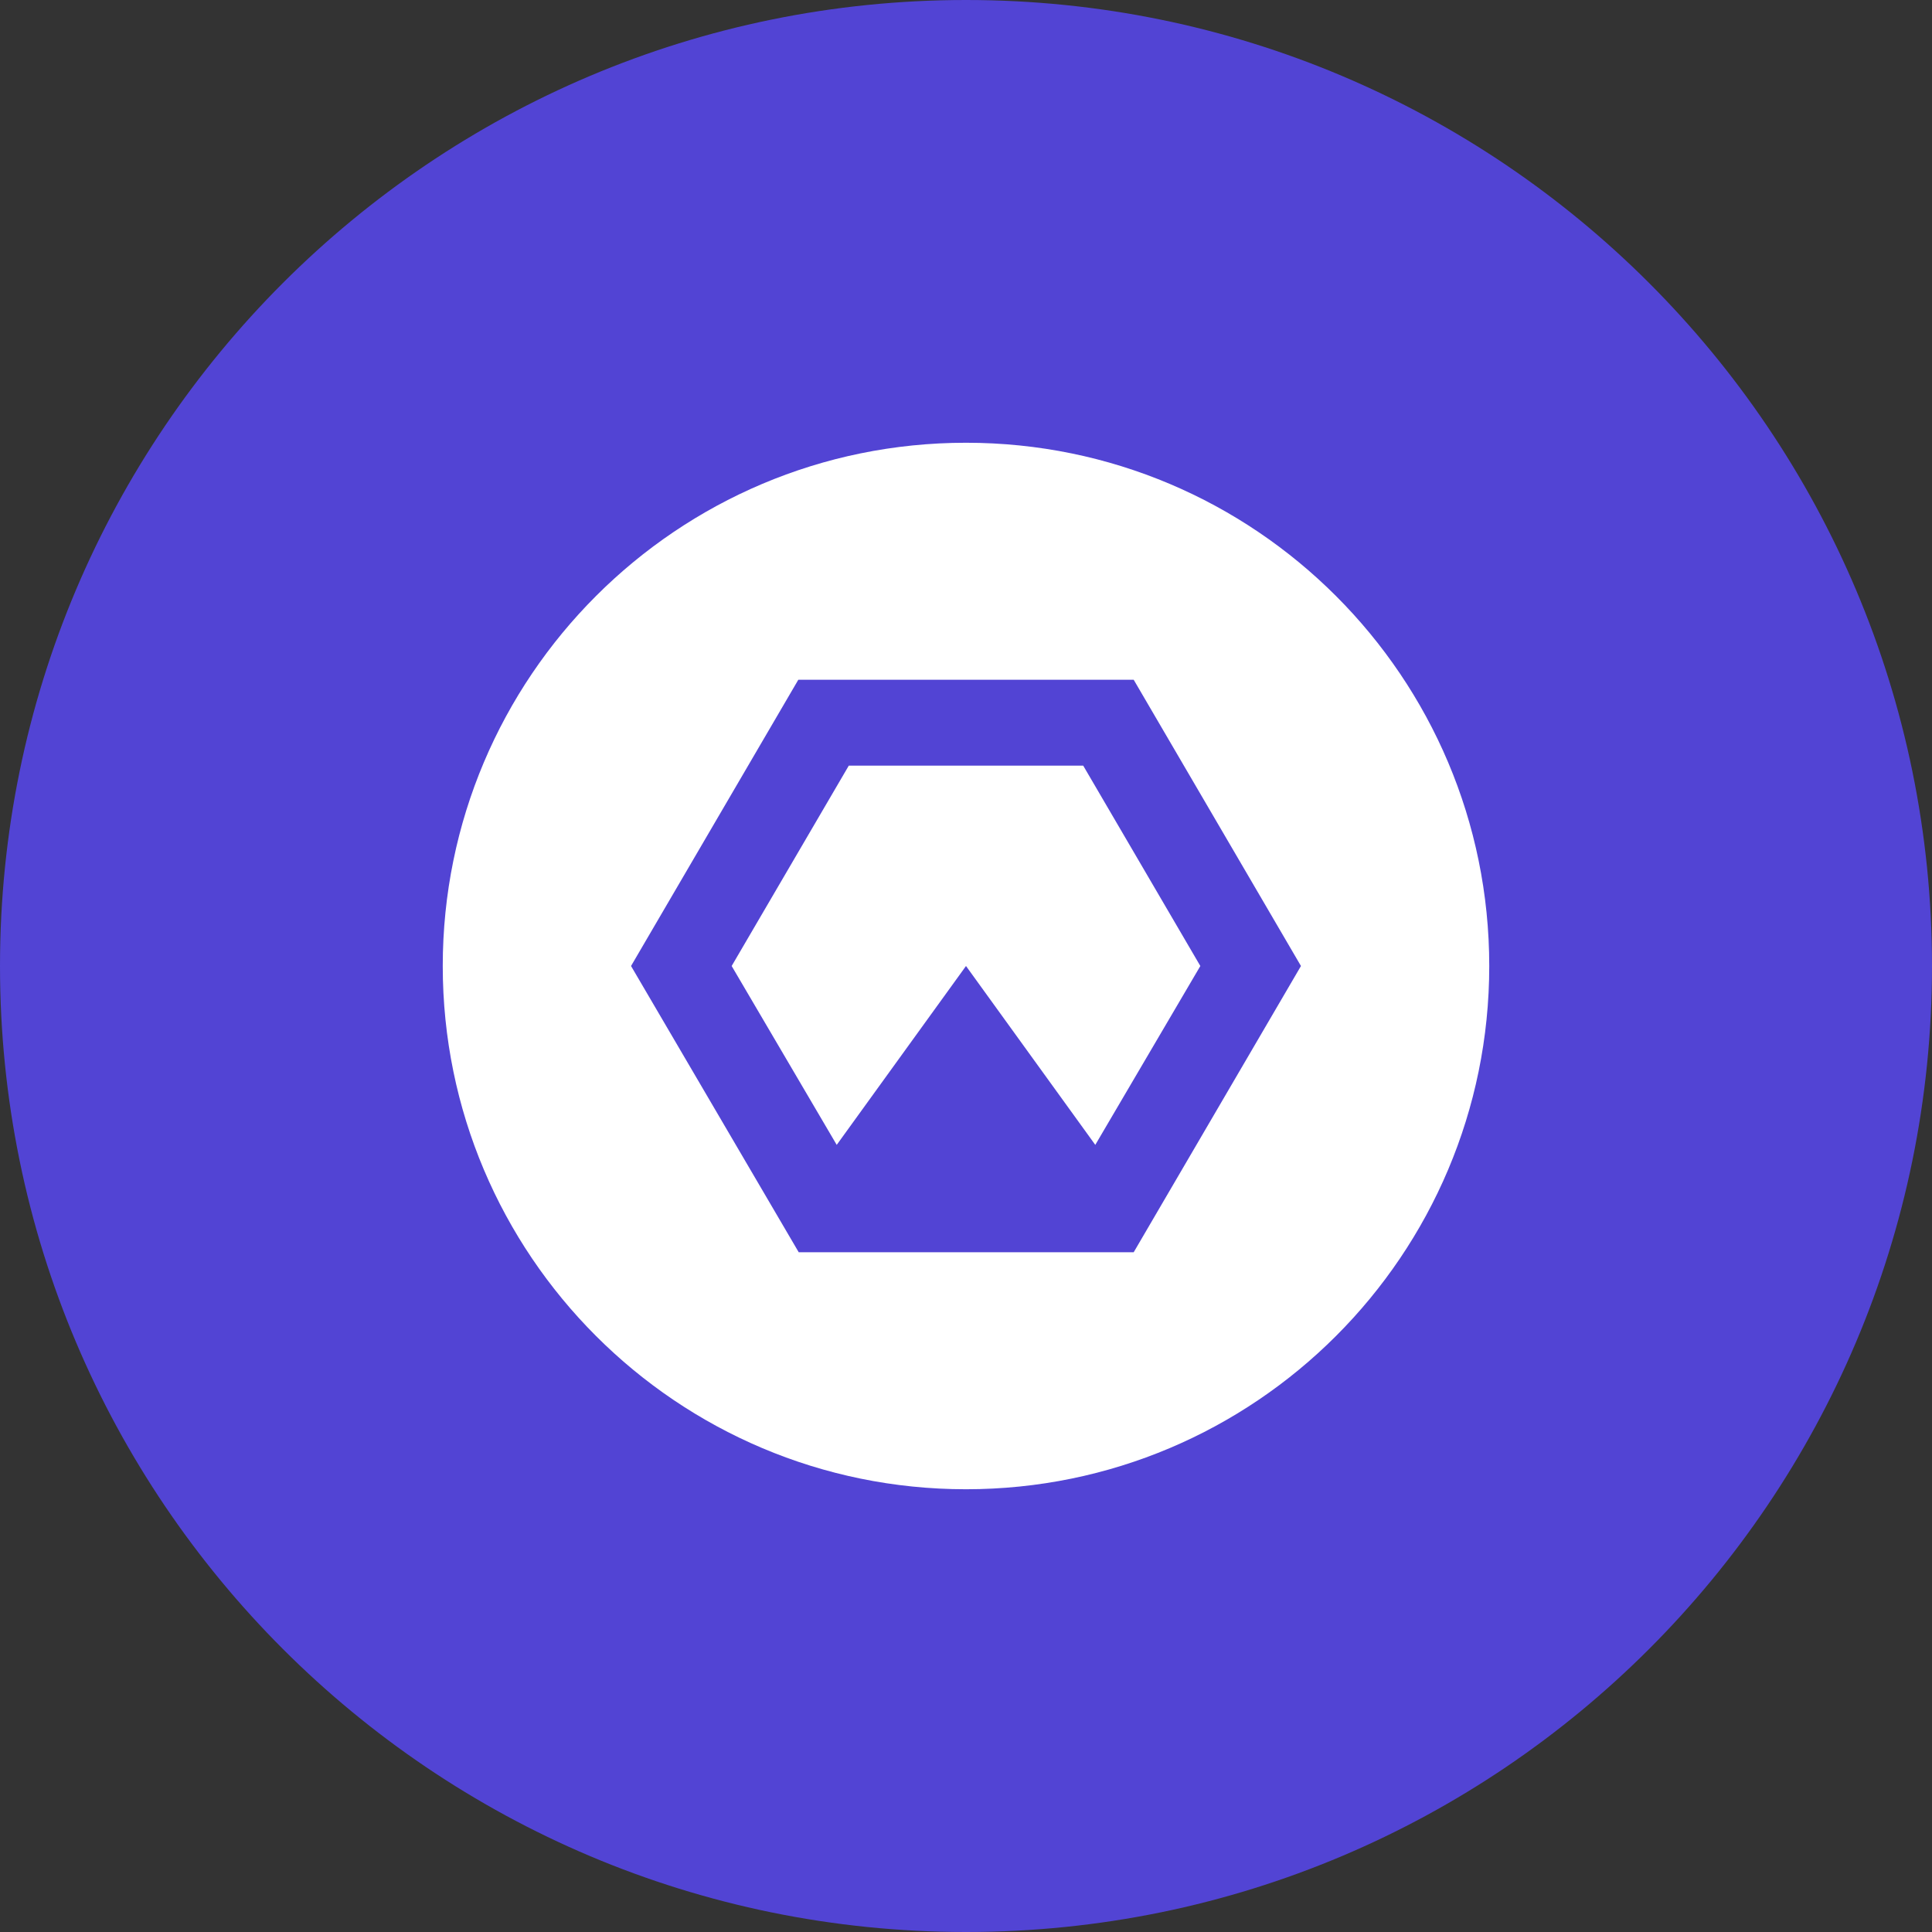 <svg width="24" height="24" viewBox="0 0 24 24" fill="none" xmlns="http://www.w3.org/2000/svg">
<rect x="0" y="0" width="24" height="24" fill="#333333" stroke="none"/>
<g clip-path="url(#clip0_1265_20749)">
<path d="M12 24C18.627 24 24 18.627 24 12C24 5.373 18.627 0 12 0C5.373 0 0 5.373 0 12C0 18.627 5.373 24 12 24Z" fill="#5244D4"/>
<path d="M12 18.5C8.41 18.5 5.5 15.59 5.5 12C5.5 8.41 8.41 5.5 12 5.5C15.59 5.5 18.5 8.41 18.5 12C18.5 15.59 15.59 18.5 12 18.5ZM13.606 14.222L12 12L10.394 14.222L9.089 12L10.544 9.511H13.456L14.911 12L13.606 14.222ZM14.083 8.444H9.917L7.839 12L9.922 15.556H14.083L16.161 12L14.083 8.444Z" fill="white"/>
</g>
<defs>
<clipPath id="clip0_1265_20749">
<rect width="24" height="24" fill="white"/>
</clipPath>
</defs>
</svg>
